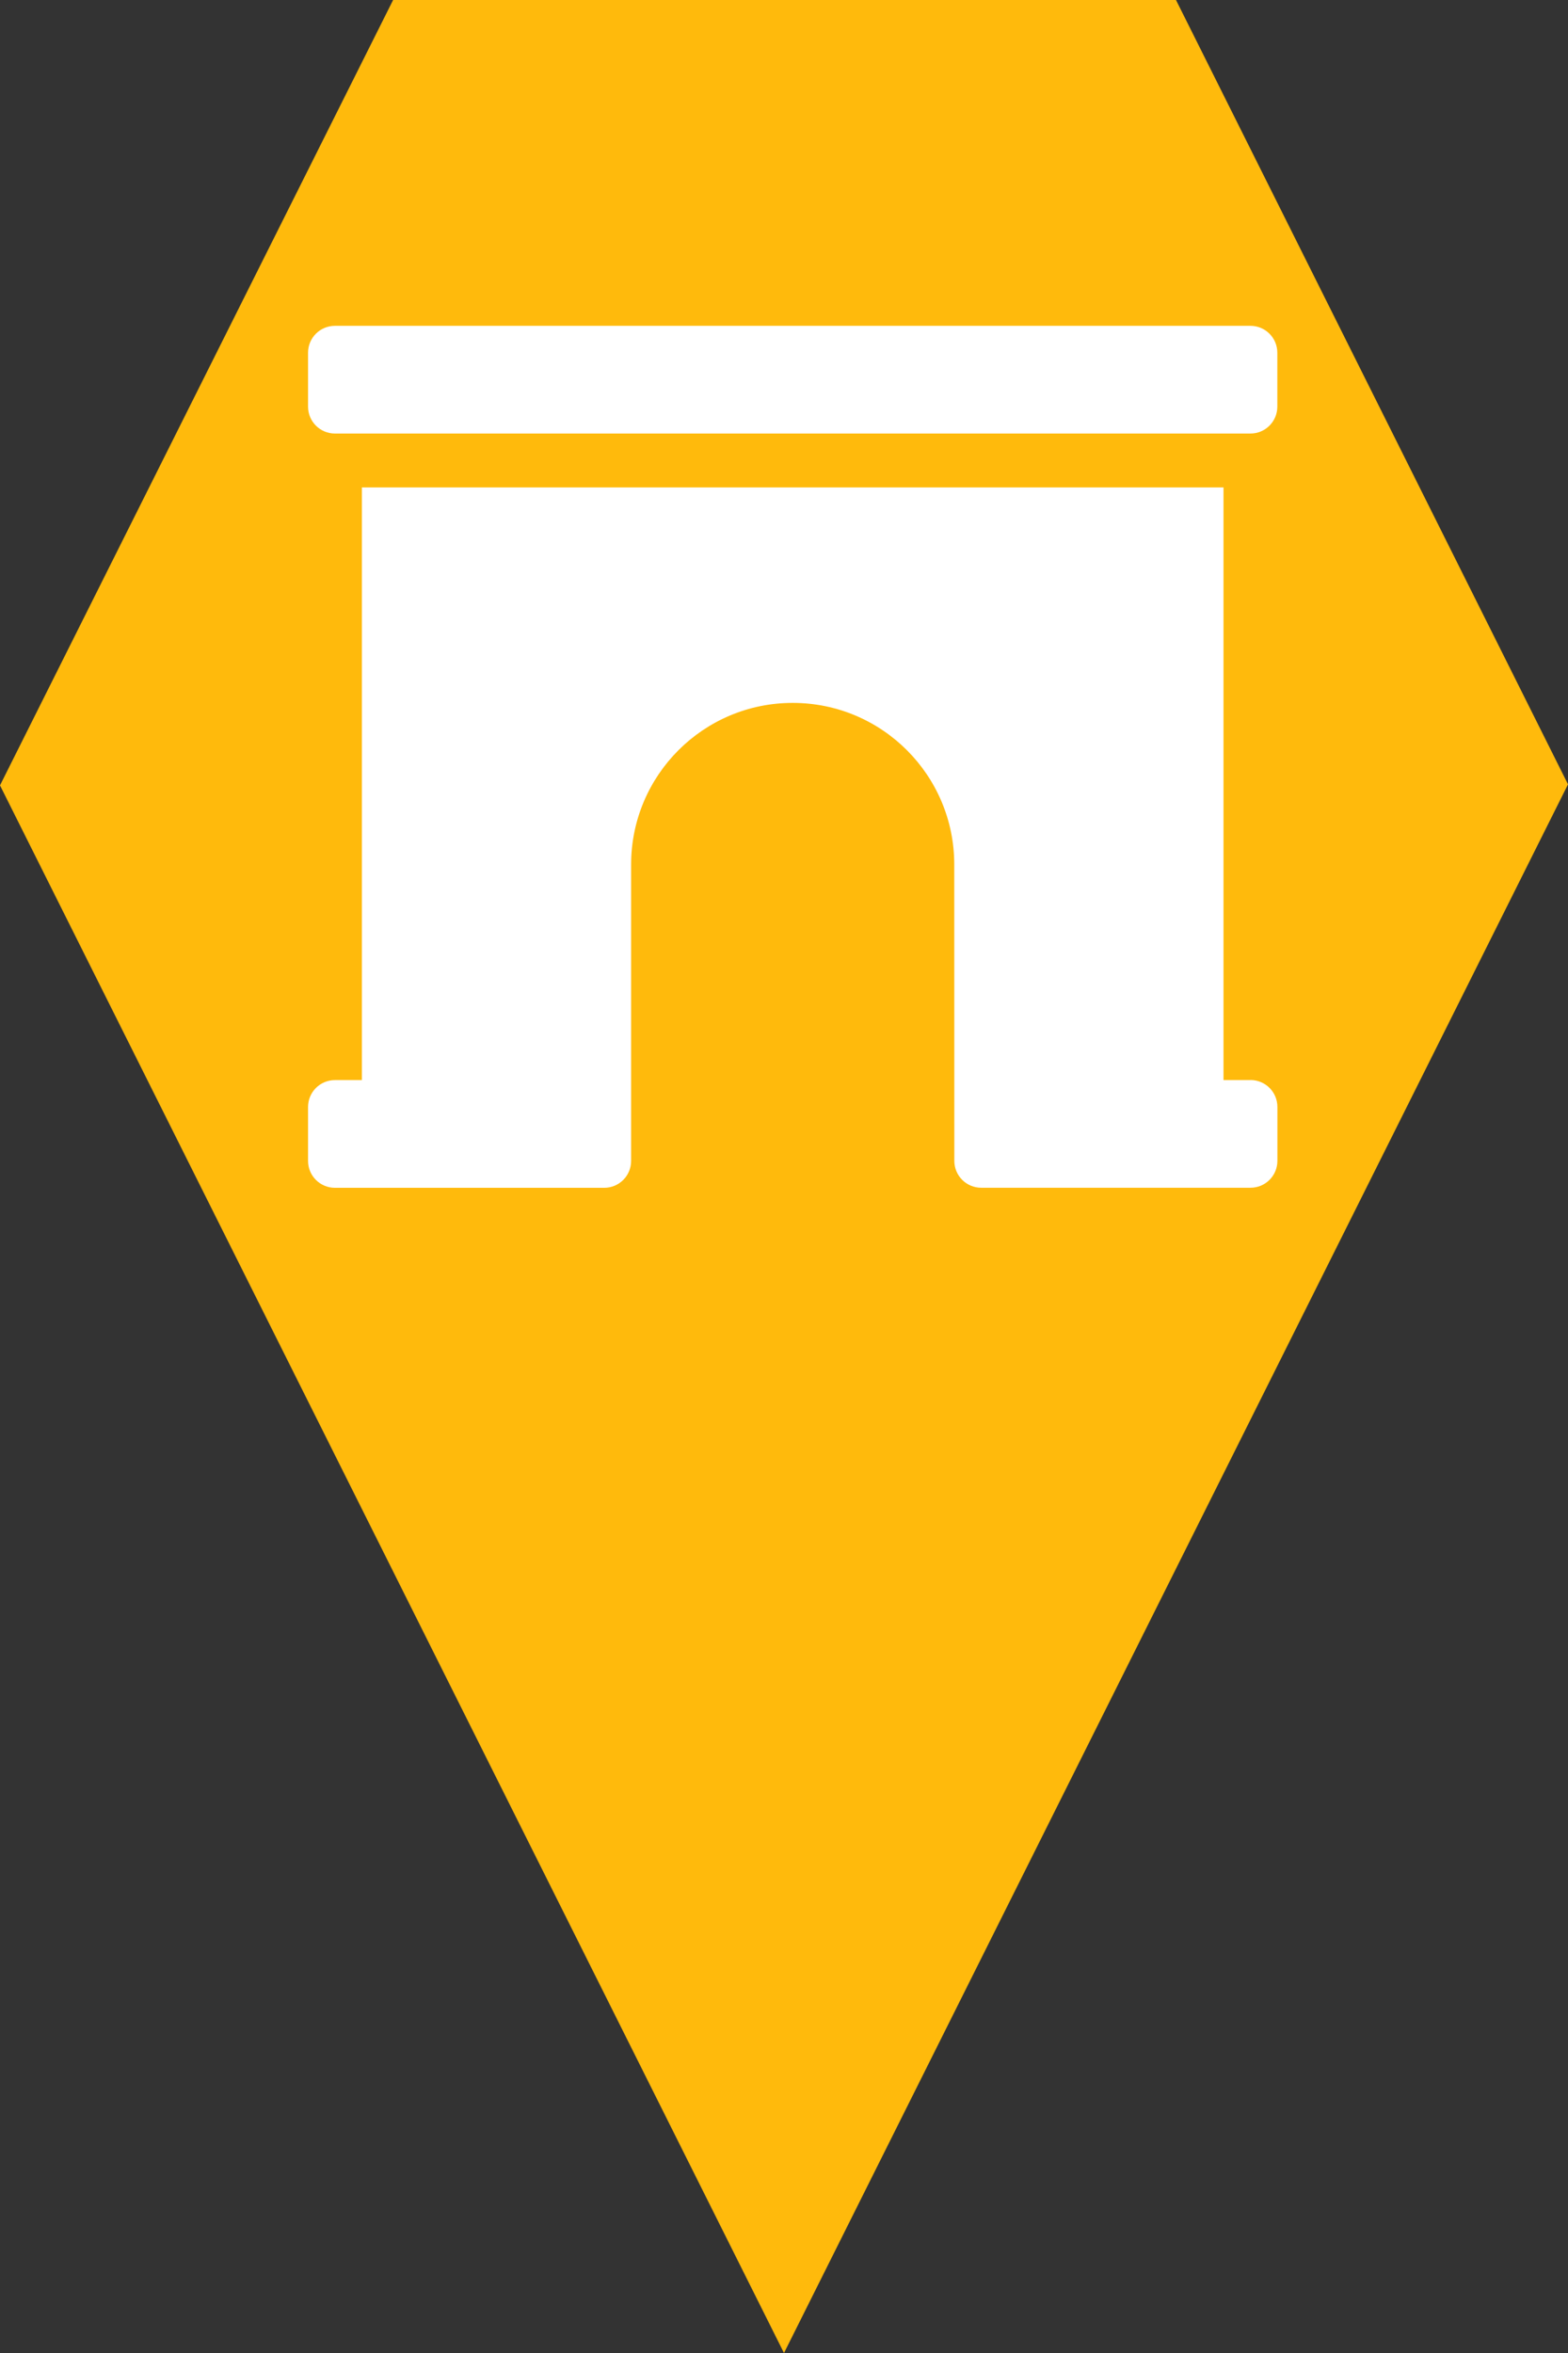 <?xml version="1.0" encoding="utf-8"?> <!DOCTYPE svg PUBLIC "-//W3C//DTD SVG 1.1//EN" "http://www.w3.org/Graphics/SVG/1.1/DTD/svg11.dtd"><svg version="1.1" id="marker-circle-blue" xmlns="http://www.w3.org/2000/svg" xmlns:xlink="http://www.w3.org/1999/xlink" x="0px"  y="0px" width="24px" height="36px" viewBox="0 0 24 36" enable-background="new 0 0 24 36" xml:space="preserve"><rect x="0" y="0" width="24" height="36" fill="#333333" stroke="none"/><polygon fill="#FFBA0C" points="12,36 24,12 18,0 6.017,0 0,12.016 "/><path fill="#ffffff" transform="translate(4.5 4.5)" d="M14.639,12.025H14.227V2.957H1.039V12.025H0.627c-0.228,0,-0.412,0.184,-0.412,0.412v0.824c0,0.228,0.184,0.412,0.412,0.412H4.748c0.228,0,0.412,-0.184,0.412,-0.412V8.727c0,-1.366,1.107,-2.473,2.473,-2.473c1.366,0,2.473,1.107,2.473,2.473l0.001,4.121v0.412c0,0.228,0.184,0.412,0.412,0.412h4.121c0.228,0,0.412,-0.184,0.412,-0.412v-0.824c0,-0.228,-0.184,-0.412,-0.412,-0.412zm0,-11.54H0.627c-0.228,0,-0.412,0.184,-0.412,0.412V1.721c0,0.228,0.184,0.412,0.412,0.412H14.639c0.228,0,0.412,-0.184,0.412,-0.412V0.897c0,-0.228,-0.184,-0.412,-0.412,-0.412z"></path> </svg>